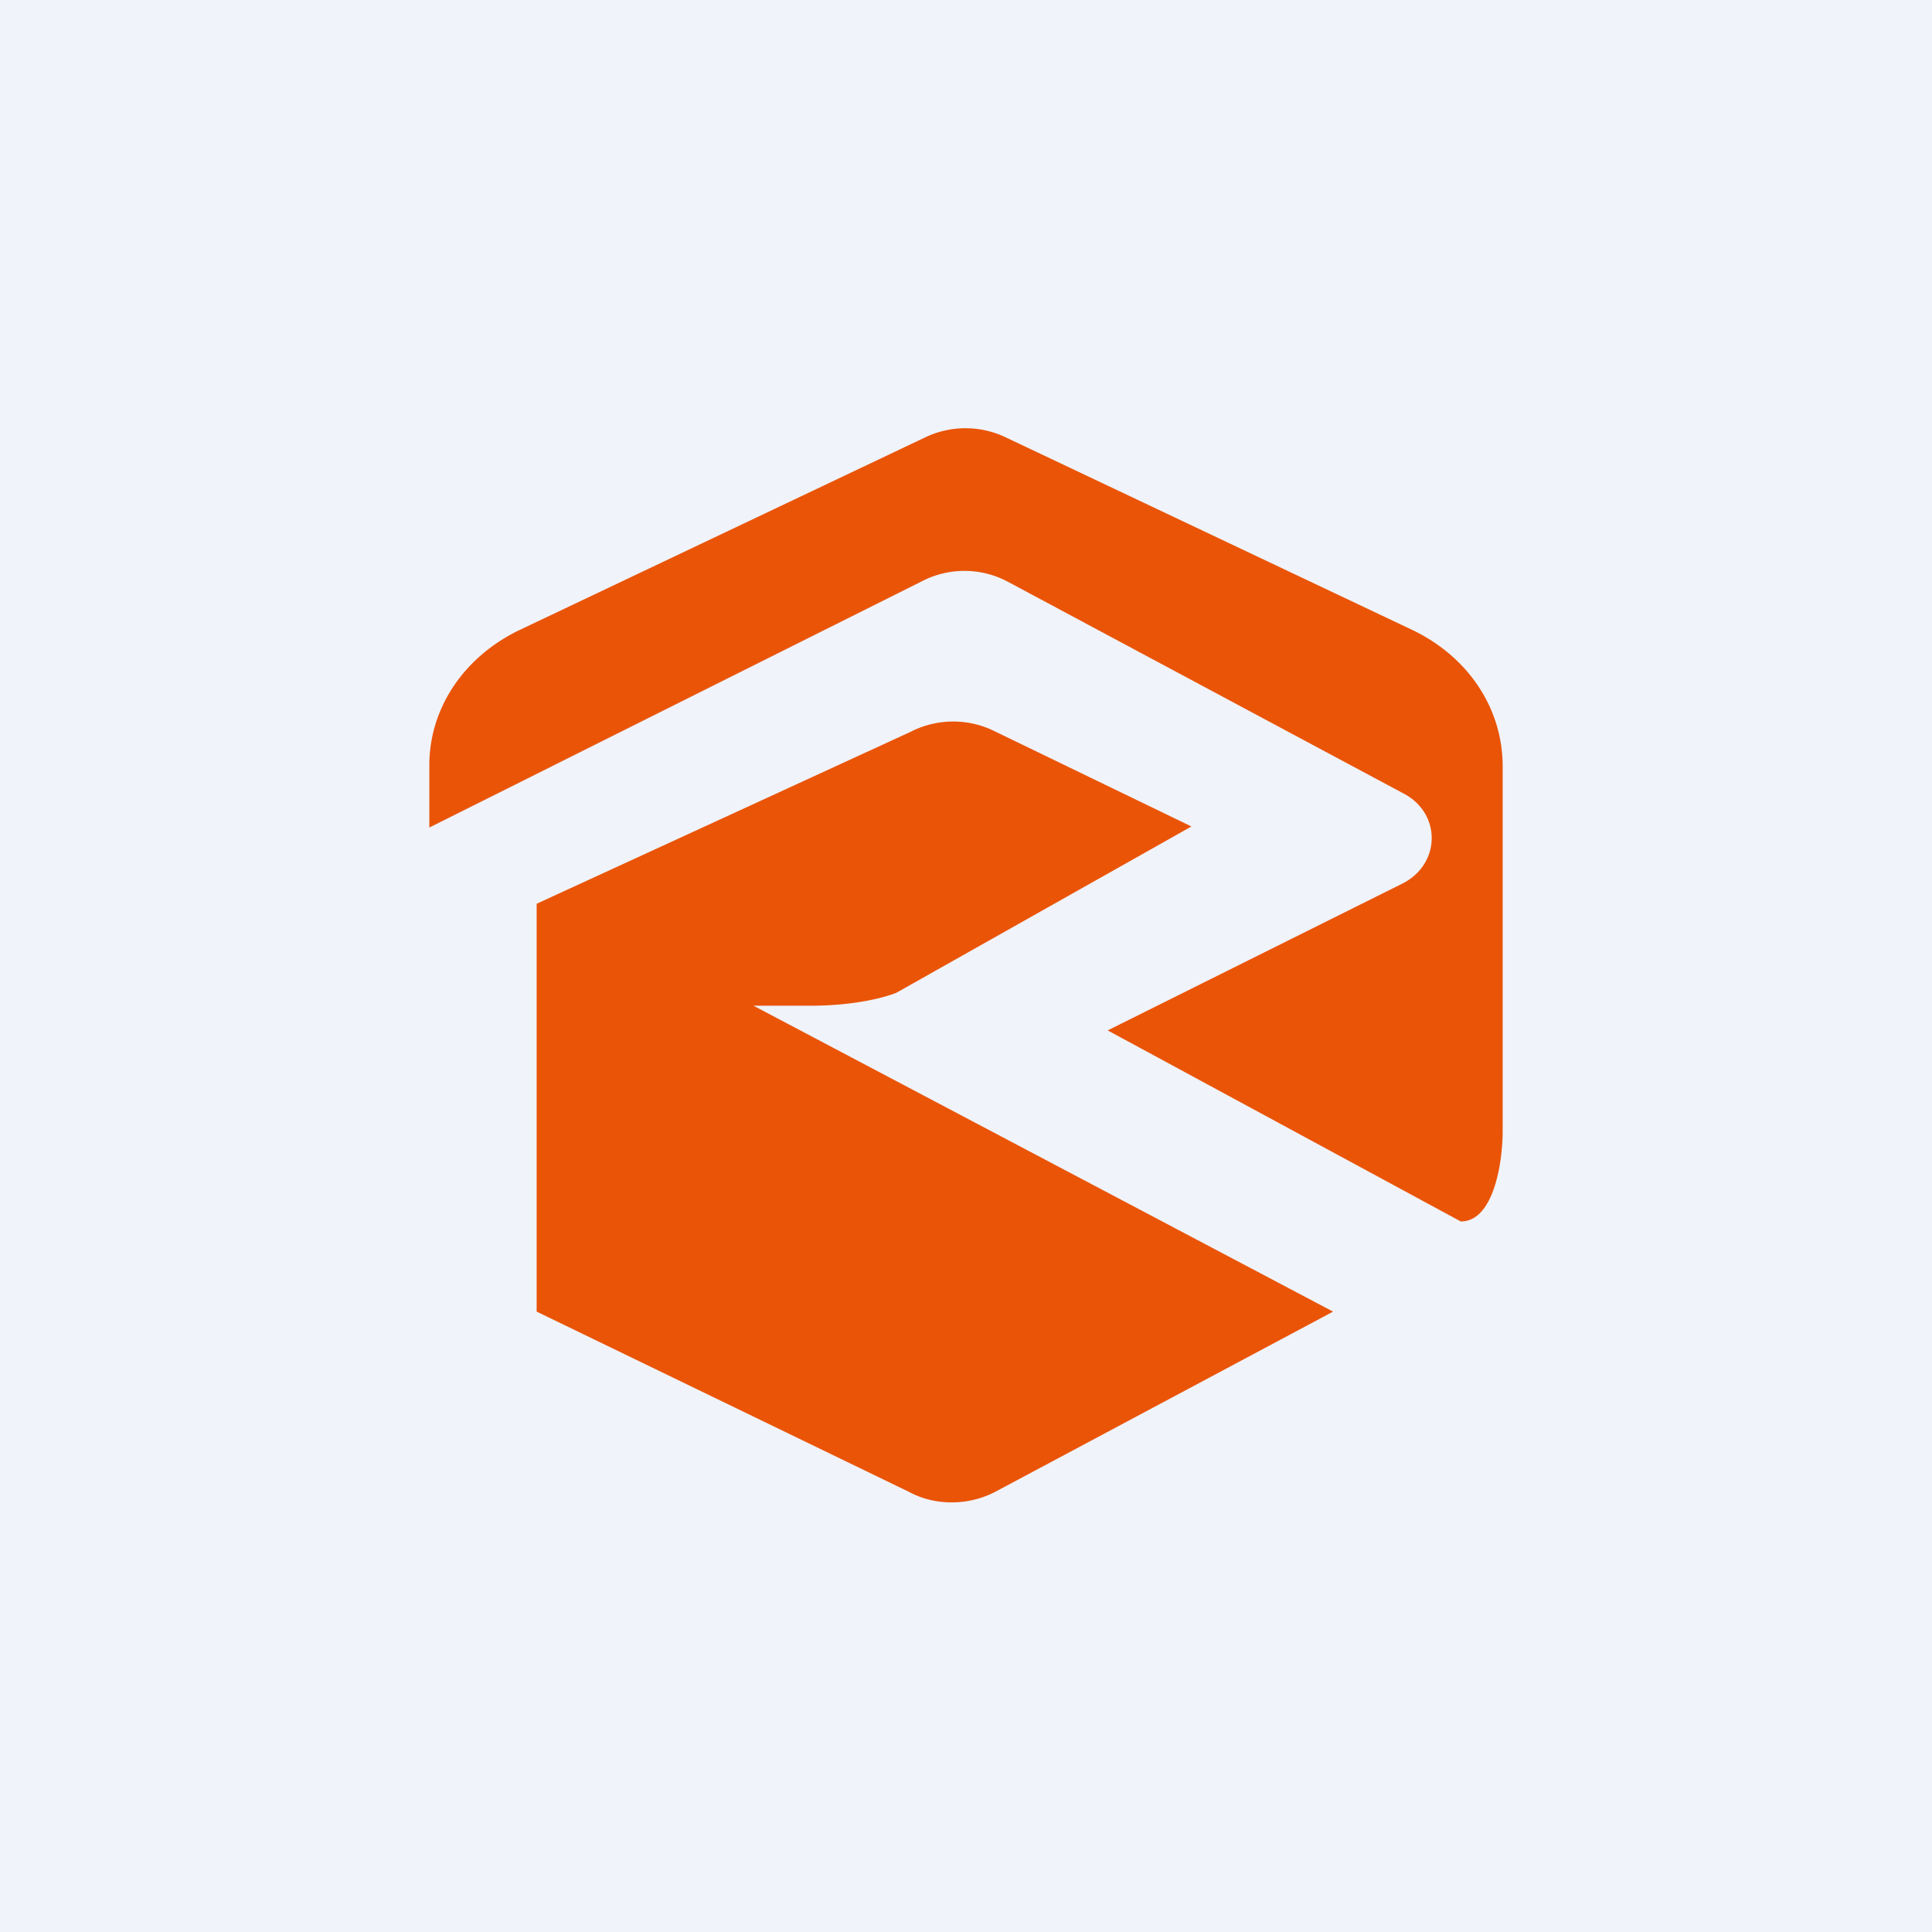 <!-- by TradingView --><svg width="18" height="18" viewBox="0 0 18 18" xmlns="http://www.w3.org/2000/svg"><path fill="#F0F3FA" d="M0 0h18v18H0z"/><path d="M4 7.14v.57l4.6-2.3a.86.86 0 0 1 .79.01l3.7 1.98c.34.19.33.65-.02.83L10.32 9.6l3.29 1.78c.31 0 .39-.56.39-.84v-3.4c0-.54-.32-1.02-.84-1.27l-3.8-1.8a.87.87 0 0 0-.73 0l-3.79 1.8c-.52.25-.84.73-.84 1.26Z" fill="#EA5407"/><path d="M5 8.42v3.8l3.47 1.68c.24.13.55.13.8 0l3.15-1.68-5.4-2.85h.53c.42 0 .7-.08.8-.12L11.1 7.7l-1.86-.9a.87.87 0 0 0-.76.02L5 8.42Z" fill="#EA5407"/></svg>
